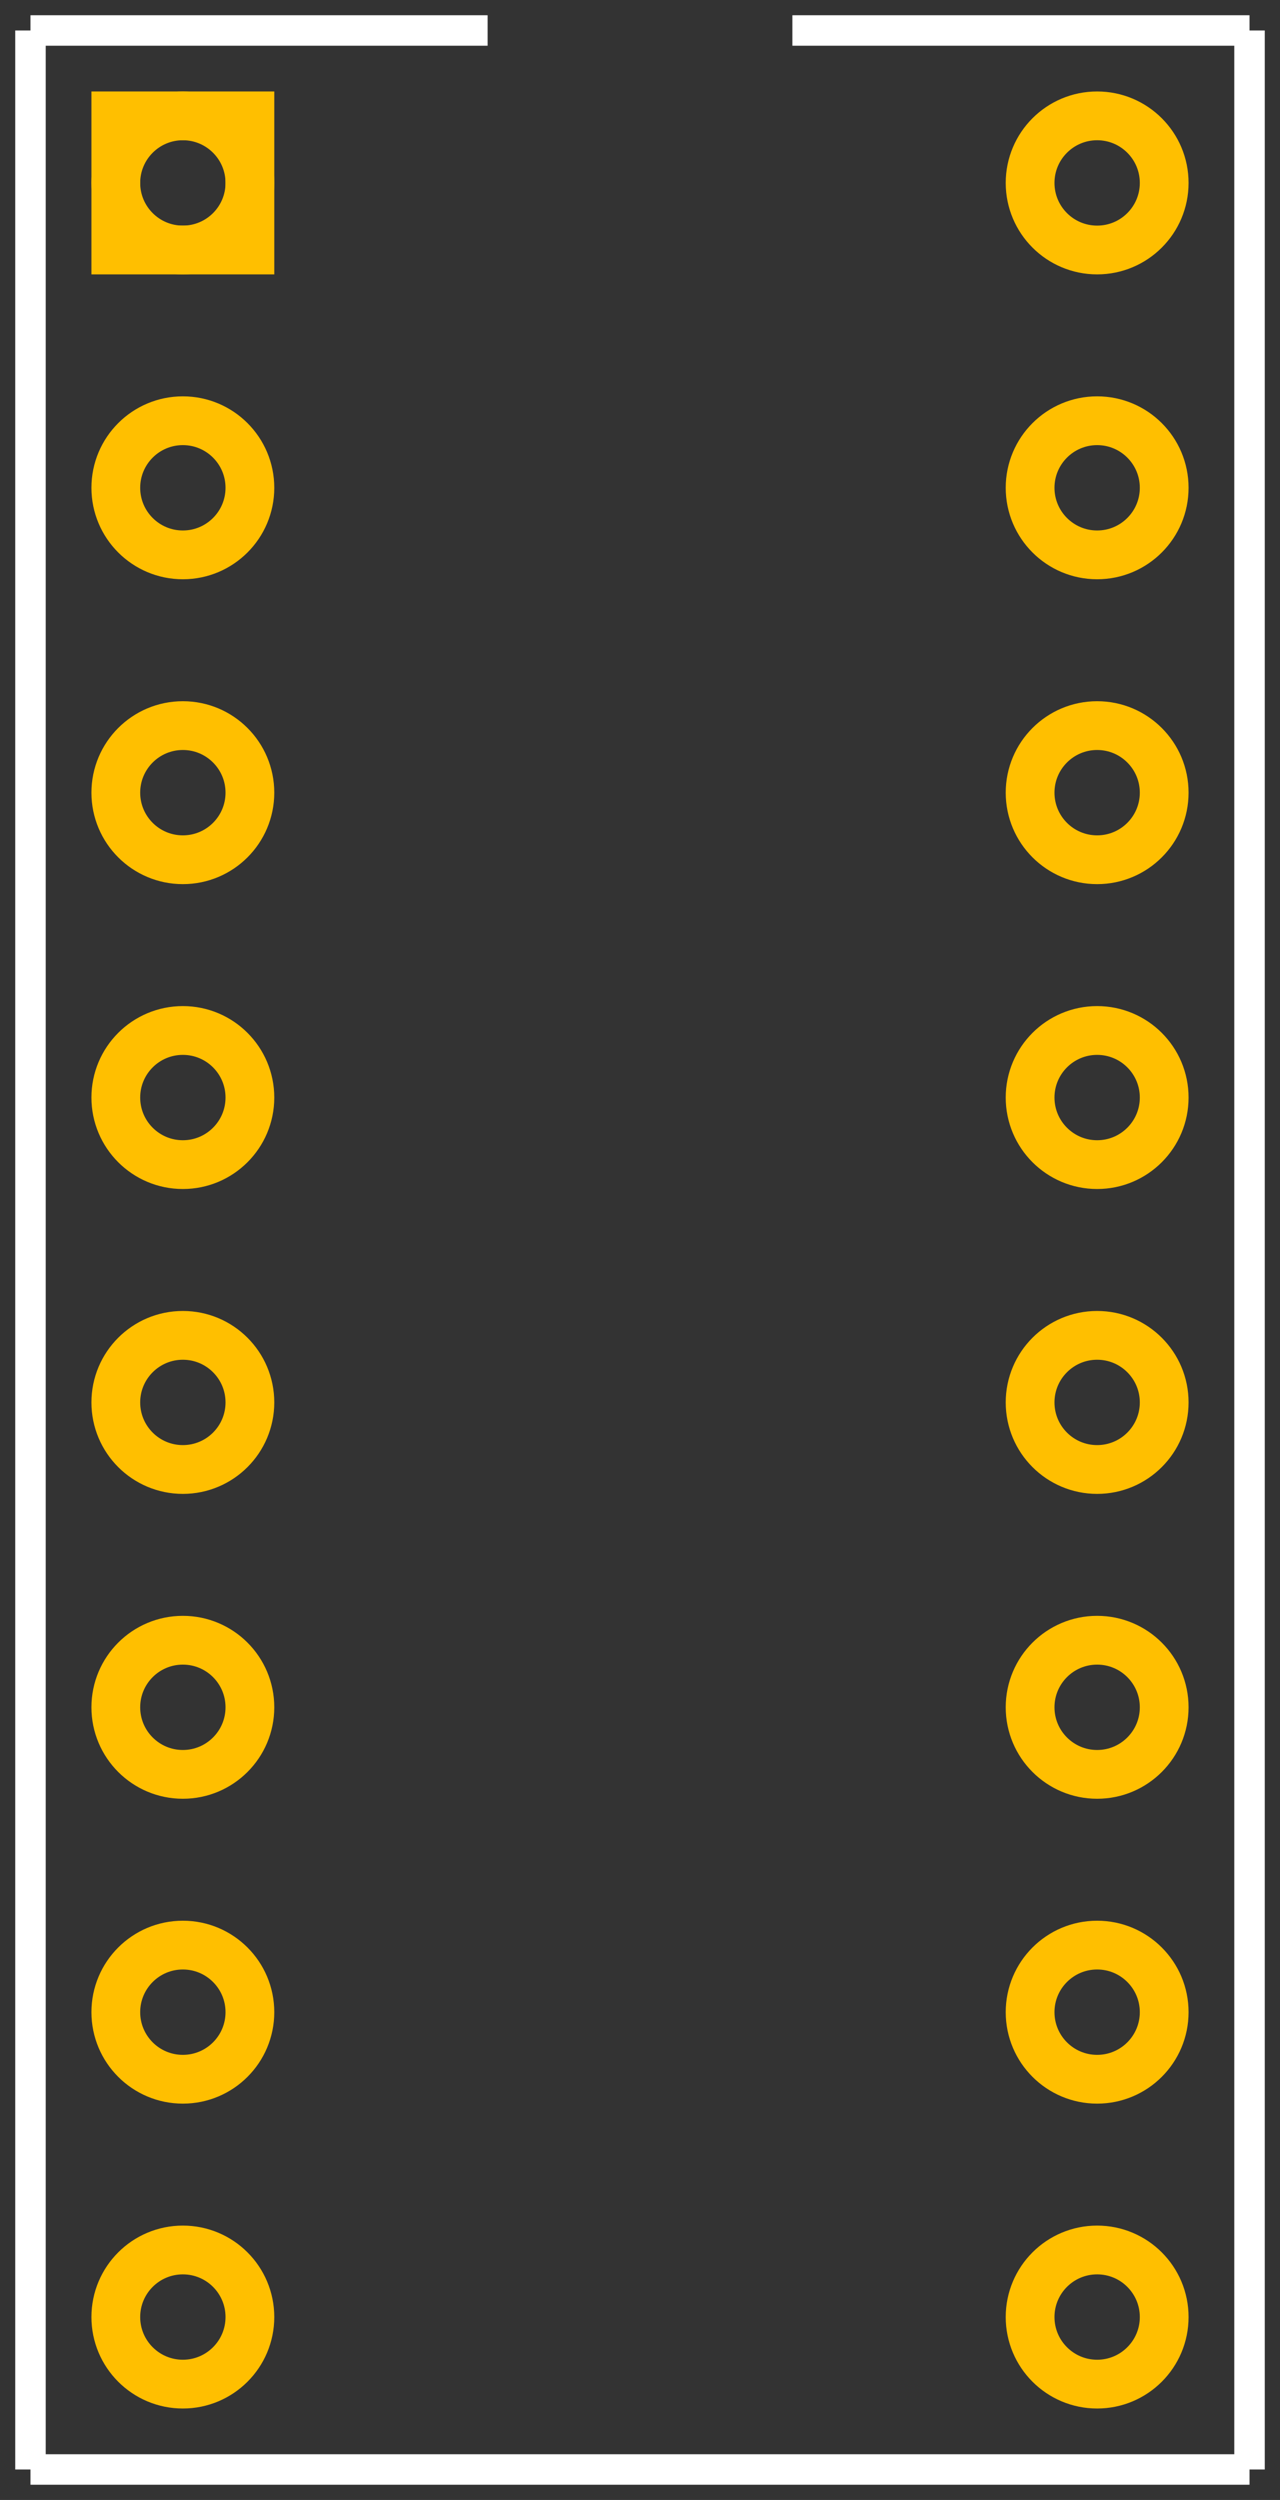 <?xml version='1.0' encoding='UTF-8'?>
<svg width="0.42in" version="1.2" xmlns="http://www.w3.org/2000/svg" height="0.82in" viewBox="0 0 420 820" baseProfile="tiny" >
 <rect x="0" y="0" width="420" height="820" fill="#333333" stroke="none"/>
 <desc>Fritzing footprint SVG</desc>
 <g id="silkscreen" >
  <line stroke="white" y1="10" x1="10" y2="810" stroke-width="10" x2="10" />
  <line stroke="white" y1="810" x1="10" y2="810" stroke-width="10" x2="410" />
  <line stroke="white" y1="810" x1="410" y2="10" stroke-width="10" x2="410" />
  <line stroke="white" y1="10" x1="10" y2="10" stroke-width="10" x2="160" />
  <line stroke="white" y1="10" x1="260" y2="10" stroke-width="10" x2="410" />
 </g>
 <g id="copper0" >
  <rect width="44" x="38" y="38" fill="none" height="44" stroke="rgb(255, 191, 0)" stroke-width="16" />
  <circle fill="none" cx="60" cy="60" stroke="rgb(255, 191, 0)" r="22" id="connector0pad" stroke-width="16" />
  <circle fill="none" cx="60" cy="160" stroke="rgb(255, 191, 0)" r="22" id="connector1pad" stroke-width="16" />
  <circle fill="none" cx="60" cy="260" stroke="rgb(255, 191, 0)" r="22" id="connector2pad" stroke-width="16" />
  <circle fill="none" cx="60" cy="360" stroke="rgb(255, 191, 0)" r="22" id="connector3pad" stroke-width="16" />
  <circle fill="none" cx="60" cy="460" stroke="rgb(255, 191, 0)" r="22" id="connector4pad" stroke-width="16" />
  <circle fill="none" cx="60" cy="560" stroke="rgb(255, 191, 0)" r="22" id="connector5pad" stroke-width="16" />
  <circle fill="none" cx="60" cy="660" stroke="rgb(255, 191, 0)" r="22" id="connector6pad" stroke-width="16" />
  <circle fill="none" cx="60" cy="760" stroke="rgb(255, 191, 0)" r="22" id="connector7pad" stroke-width="16" />
  <circle fill="none" cx="360" cy="760" stroke="rgb(255, 191, 0)" r="22" id="connector8pad" stroke-width="16" />
  <circle fill="none" cx="360" cy="660" stroke="rgb(255, 191, 0)" r="22" id="connector9pad" stroke-width="16" />
  <circle fill="none" cx="360" cy="560" stroke="rgb(255, 191, 0)" r="22" id="connector10pad" stroke-width="16" />
  <circle fill="none" cx="360" cy="460" stroke="rgb(255, 191, 0)" r="22" id="connector11pad" stroke-width="16" />
  <circle fill="none" cx="360" cy="360" stroke="rgb(255, 191, 0)" r="22" id="connector12pad" stroke-width="16" />
  <circle fill="none" cx="360" cy="260" stroke="rgb(255, 191, 0)" r="22" id="connector13pad" stroke-width="16" />
  <circle fill="none" cx="360" cy="160" stroke="rgb(255, 191, 0)" r="22" id="connector14pad" stroke-width="16" />
  <circle fill="none" cx="360" cy="60" stroke="rgb(255, 191, 0)" r="22" id="connector15pad" stroke-width="16" />
 </g>
 <g id="keepout" />
 <g id="soldermask" />
 <g id="outline" />
</svg>
